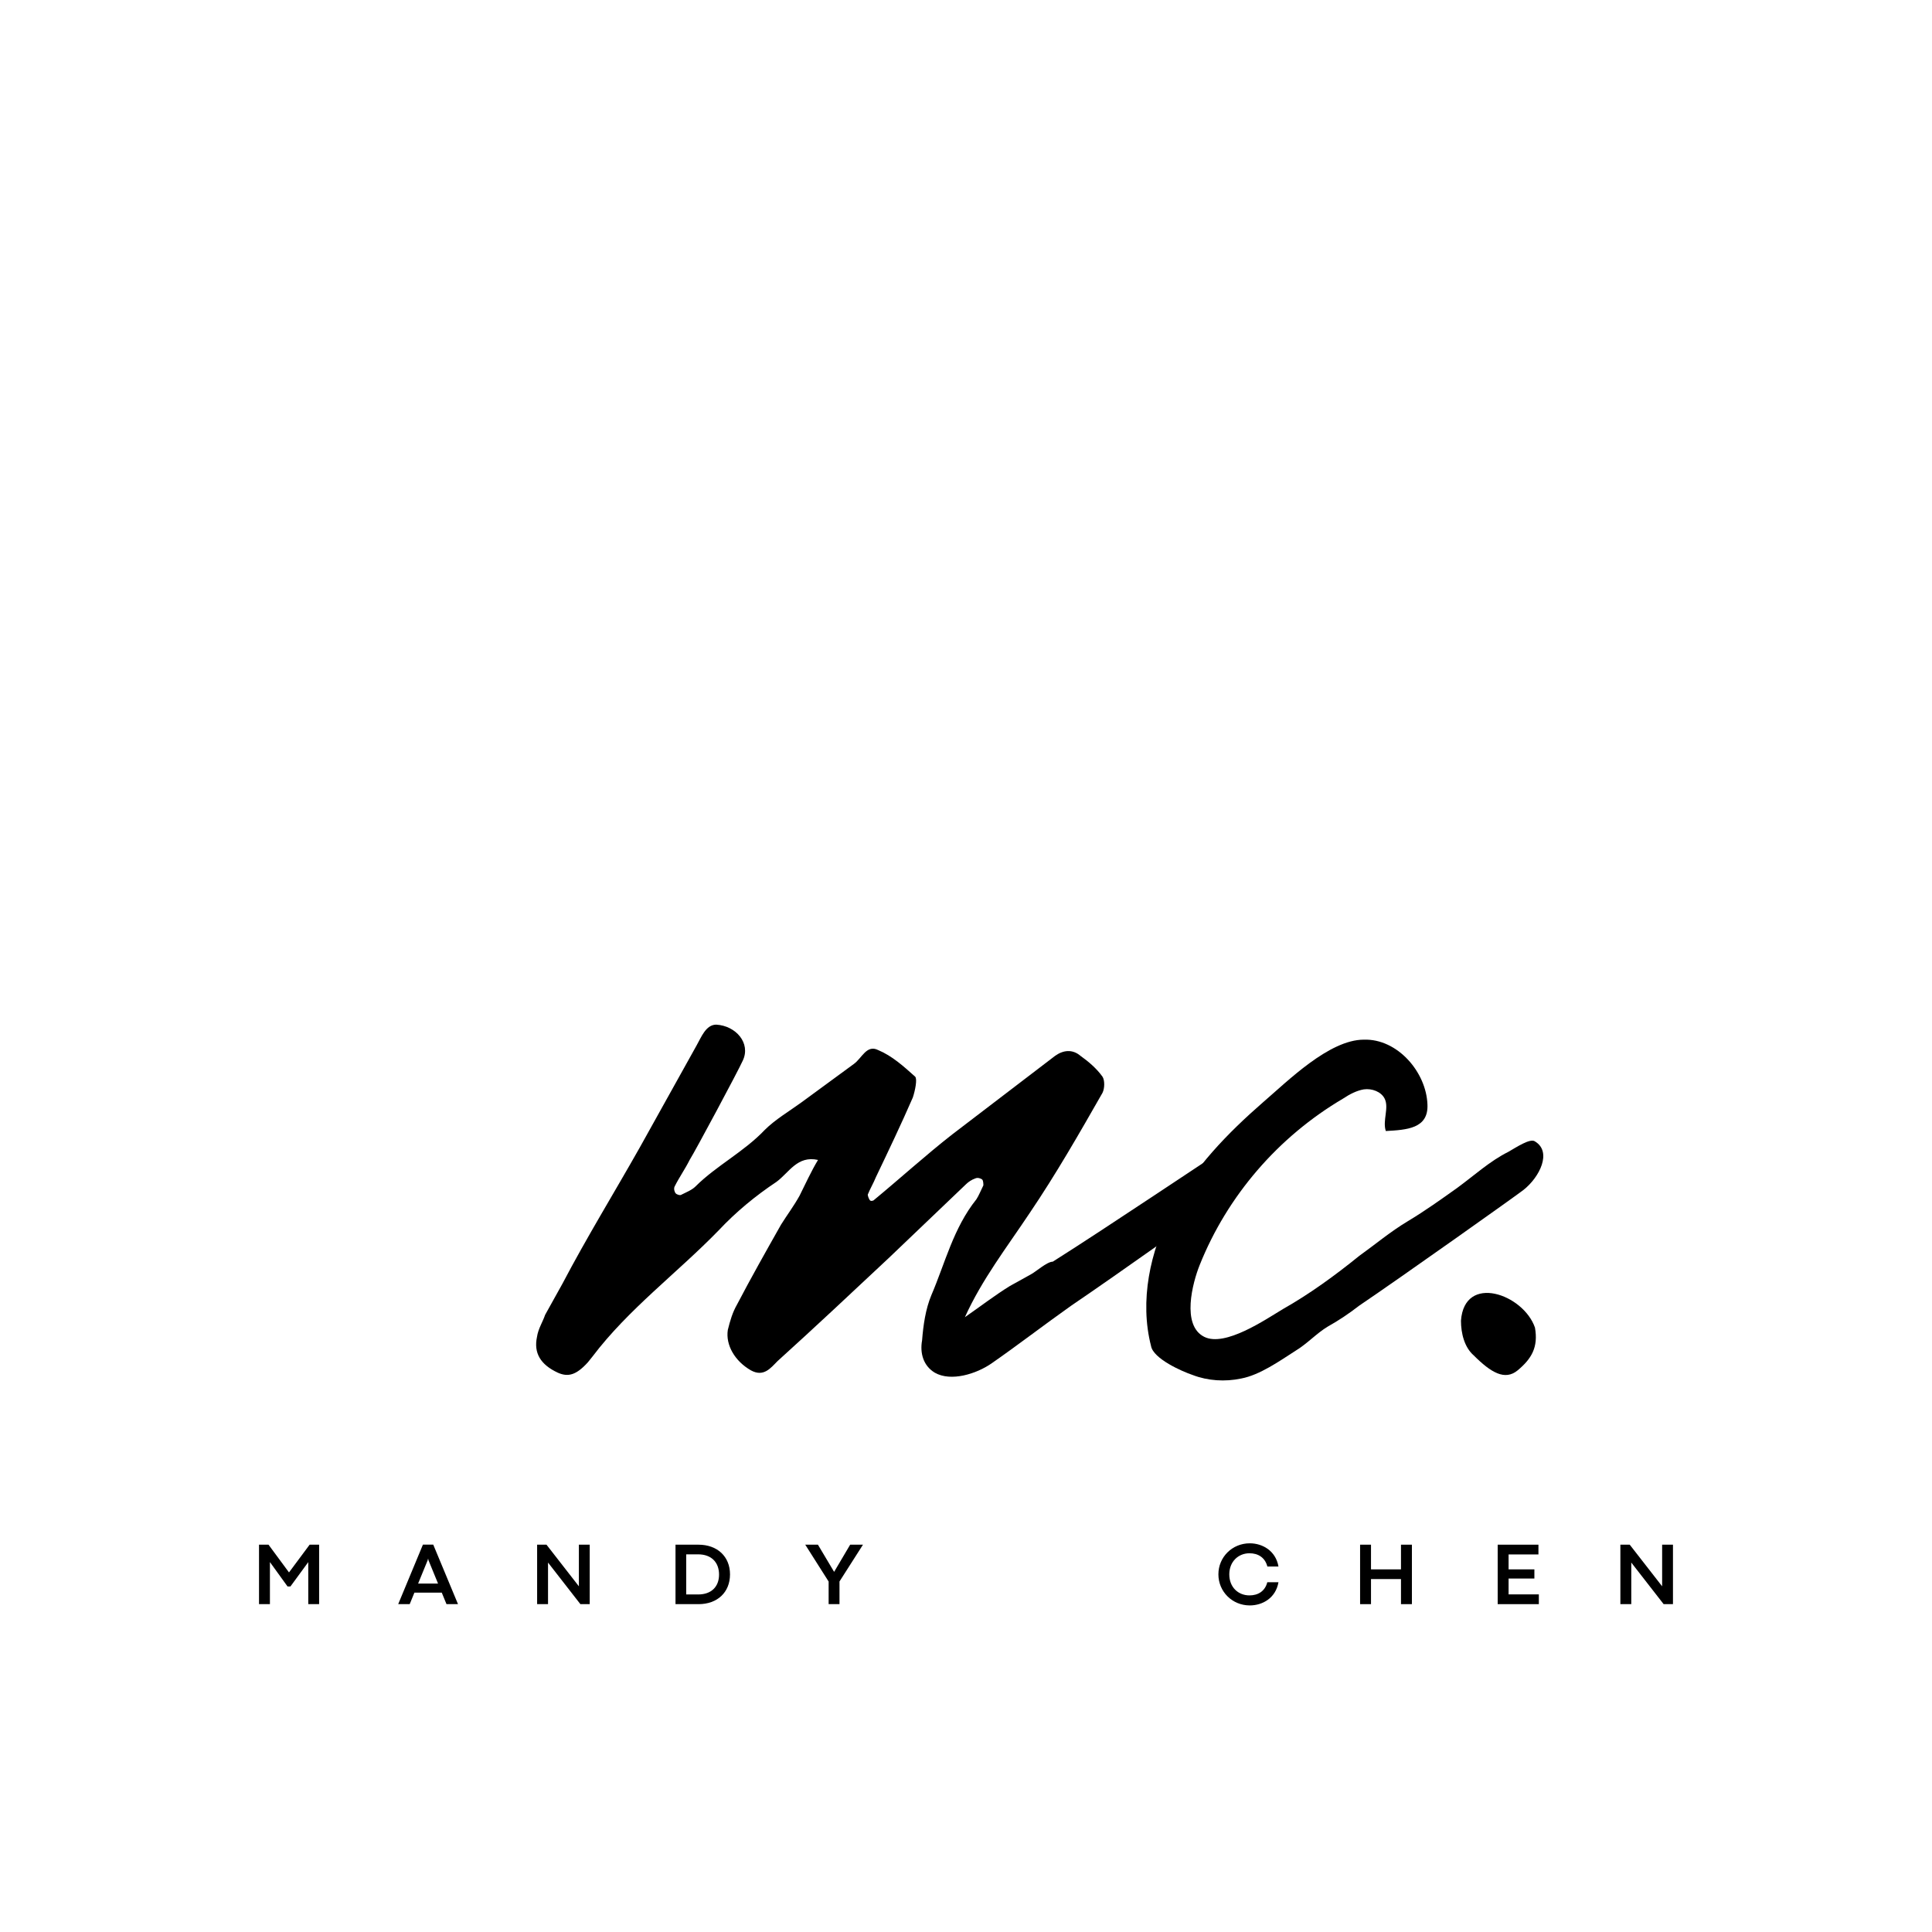 <svg xmlns="http://www.w3.org/2000/svg" xmlns:xlink="http://www.w3.org/1999/xlink" width="300" zoomAndPan="magnify" viewBox="0 0 224.88 225" height="300" preserveAspectRatio="xMidYMid meet" version="1.0"><defs><g/></defs><g fill="#000000" fill-opacity="1"><g transform="translate(67.463, 175.352)"><g><path d="M 41.344 -15.488 C 43.23 -14.41 46.191 -15.352 47.945 -16.566 C 51.043 -18.719 54.004 -21.008 57.234 -23.297 C 62.219 -26.664 75.688 -36.227 76.359 -36.766 C 78.246 -38.246 79.594 -41.344 77.57 -42.422 C 77.035 -42.828 75.551 -41.75 74.609 -41.211 C 74.07 -40.941 61.277 -32.32 55.082 -28.418 C 54.406 -28.418 53.062 -27.203 52.523 -26.934 L 50.098 -25.59 C 48.348 -24.512 46.598 -23.164 44.848 -21.953 C 46.867 -26.395 49.695 -30.031 52.387 -34.074 C 55.484 -38.652 58.18 -43.363 60.871 -48.078 C 61.141 -48.617 61.141 -49.559 60.871 -49.965 C 60.199 -50.906 59.258 -51.715 58.312 -52.387 C 57.371 -53.195 56.293 -53.062 55.352 -52.387 L 43.363 -43.23 C 40.266 -40.805 37.305 -38.113 34.207 -35.555 C 34.207 -35.555 33.938 -35.418 33.805 -35.555 C 33.668 -35.688 33.535 -36.094 33.535 -36.227 C 33.805 -36.902 34.207 -37.574 34.477 -38.246 C 35.957 -41.344 37.438 -44.441 38.785 -47.539 C 39.055 -48.348 39.324 -49.695 39.055 -49.965 C 37.707 -51.176 36.363 -52.387 34.746 -53.062 C 33.398 -53.734 32.859 -52.117 31.918 -51.445 L 25.855 -47 C 24.375 -45.922 22.762 -44.98 21.547 -43.77 C 19.125 -41.211 15.891 -39.594 13.469 -37.172 C 13.062 -36.766 12.391 -36.496 11.852 -36.227 C 11.715 -36.094 11.312 -36.227 11.18 -36.363 C 11.043 -36.496 10.91 -36.902 11.043 -37.172 C 11.582 -38.246 12.254 -39.191 12.793 -40.266 C 13.469 -41.344 18.449 -50.637 18.988 -51.848 C 19.934 -53.871 18.18 -55.891 15.891 -56.023 C 14.68 -56.023 14.141 -54.543 13.602 -53.602 L 7.004 -41.75 C 4.039 -36.496 0.809 -31.246 -2.02 -25.855 L -4.039 -22.223 C -4.309 -21.414 -4.848 -20.605 -4.984 -19.664 C -5.387 -17.777 -4.578 -16.43 -2.559 -15.488 C -1.348 -14.949 -0.402 -15.219 0.941 -16.699 L 1.48 -17.371 C 5.656 -22.895 11.312 -27.07 16.16 -32.051 C 18.18 -34.207 20.469 -36.094 22.895 -37.707 C 24.375 -38.785 25.32 -40.805 27.742 -40.266 C 26.934 -38.922 26.262 -37.438 25.59 -36.094 C 24.914 -34.879 24.105 -33.805 23.434 -32.727 C 21.684 -29.629 19.934 -26.531 18.316 -23.434 C 17.777 -22.492 17.508 -21.547 17.238 -20.469 C 16.969 -18.719 18.047 -16.836 19.934 -15.758 C 21.414 -14.949 22.223 -16.027 23.027 -16.836 C 27.34 -20.738 31.648 -24.781 35.957 -28.82 L 44.98 -37.438 C 45.25 -37.707 45.656 -37.977 46.059 -38.113 C 46.328 -38.246 46.73 -38.113 46.867 -37.977 C 47 -37.844 47 -37.438 47 -37.305 C 46.73 -36.766 46.461 -36.094 46.191 -35.688 C 43.5 -32.32 42.559 -28.281 40.941 -24.512 C 40.266 -22.895 40 -21.008 39.863 -19.258 C 39.594 -17.777 40 -16.297 41.344 -15.488 Z M 41.344 -15.488 "/></g></g></g><g fill="#000000" fill-opacity="1"><g transform="translate(135.742, 175.352)"><g><path d="M 8.754 -14.812 C 10.91 -15.219 13.199 -16.836 15.082 -18.047 C 16.43 -18.855 17.508 -20.066 18.855 -20.875 C 20.066 -21.547 21.277 -22.355 22.492 -23.297 C 27.473 -26.664 40.941 -36.227 41.613 -36.766 C 43.5 -38.246 44.98 -41.211 42.961 -42.422 C 42.422 -42.828 40.805 -41.75 39.863 -41.211 C 37.707 -40.133 35.957 -38.516 33.938 -37.035 C 32.051 -35.688 30.168 -34.34 28.148 -33.129 C 26.125 -31.918 24.375 -30.438 22.492 -29.09 C 19.664 -26.801 16.699 -24.645 13.602 -22.895 C 11.582 -21.684 6.867 -18.449 4.445 -19.664 C 1.75 -21.008 3.098 -25.992 3.906 -28.012 C 7.137 -36.094 13.062 -42.961 20.605 -47.406 C 21.414 -47.945 22.223 -48.348 23.027 -48.484 C 23.973 -48.617 25.051 -48.215 25.453 -47.406 C 25.992 -46.328 25.184 -44.848 25.59 -43.633 C 28.012 -43.77 30.57 -43.902 30.438 -46.73 C 30.301 -50.504 26.934 -54.406 23.027 -54.273 C 18.988 -54.273 14.141 -49.426 11.312 -47 C 7.137 -43.363 3.23 -39.324 0.672 -34.477 C -1.887 -29.629 -3.098 -23.836 -1.75 -18.586 C -1.48 -17.105 1.887 -15.621 3.098 -15.219 C 4.848 -14.543 6.867 -14.41 8.754 -14.812 Z M 8.754 -14.812 "/></g></g></g><g fill="#000000" fill-opacity="1"><g transform="translate(170.084, 175.352)"><g><path d="M 6.598 -15.758 C 8.215 -17.105 9.023 -18.449 8.617 -20.738 C 7.273 -24.645 0.402 -27.07 0 -21.547 C 0 -20.066 0.402 -18.449 1.48 -17.508 C 3.5 -15.488 5.117 -14.543 6.598 -15.758 Z M 6.598 -15.758 "/></g></g></g><g fill="#000000" fill-opacity="1"><g transform="translate(29.281, 186.819)"><g><path d="M 2.094 0 L 2.094 -4.902 L 4.145 -2.062 L 4.484 -2.062 L 6.559 -4.895 L 6.559 0 L 7.824 0 L 7.824 -6.926 L 6.719 -6.926 L 4.316 -3.695 L 1.93 -6.926 L 0.824 -6.926 L 0.824 0 Z M 2.094 0 "/></g></g></g><g fill="#000000" fill-opacity="1"><g transform="translate(46.267, 186.819)"><g><path d="M 7.012 0 L 4.129 -6.93 L 2.926 -6.93 L 0.047 0 L 1.387 0 L 1.934 -1.34 L 5.121 -1.34 L 5.672 0 Z M 3.484 -5.125 L 3.523 -5.297 L 3.539 -5.297 L 3.57 -5.125 L 4.688 -2.398 L 2.367 -2.398 Z M 3.484 -5.125 "/></g></g></g><g fill="#000000" fill-opacity="1"><g transform="translate(61.669, 186.819)"><g><path d="M 2.094 0 L 2.094 -4.844 L 5.863 0 L 6.949 0 L 6.949 -6.926 L 5.688 -6.926 L 5.688 -2.078 L 1.914 -6.926 L 0.824 -6.926 L 0.824 0 Z M 2.094 0 "/></g></g></g><g fill="#000000" fill-opacity="1"><g transform="translate(77.785, 186.819)"><g><path d="M 3.508 0 C 5.707 0 7.172 -1.387 7.172 -3.469 C 7.172 -5.539 5.703 -6.926 3.492 -6.926 L 0.824 -6.926 L 0.824 0 Z M 2.07 -5.801 L 3.457 -5.801 C 5.012 -5.801 5.895 -4.863 5.895 -3.445 C 5.895 -2.02 4.984 -1.129 3.469 -1.129 L 2.07 -1.129 Z M 2.07 -5.801 "/></g></g></g><g fill="#000000" fill-opacity="1"><g transform="translate(93.641, 186.819)"><g><path d="M 4.066 0 L 4.066 -2.641 L 6.801 -6.926 L 5.309 -6.926 L 3.441 -3.762 L 3.438 -3.762 L 1.555 -6.926 L 0.078 -6.926 L 2.801 -2.633 L 2.801 0 Z M 4.066 0 "/></g></g></g><g fill="#000000" fill-opacity="1"><g transform="translate(108.856, 186.819)"><g/></g></g><g fill="#000000" fill-opacity="1"><g transform="translate(119.739, 186.819)"><g/></g></g><g fill="#000000" fill-opacity="1"><g transform="translate(130.622, 186.819)"><g/></g></g><g fill="#000000" fill-opacity="1"><g transform="translate(141.498, 186.819)"><g><path d="M 3.992 0.148 C 5.469 0.148 7.012 -0.703 7.332 -2.555 L 6.031 -2.555 C 5.762 -1.492 4.938 -1.02 3.957 -1.02 C 2.648 -1.02 1.605 -1.965 1.605 -3.469 C 1.605 -4.945 2.648 -5.926 3.957 -5.926 C 4.945 -5.926 5.762 -5.449 6.039 -4.383 L 7.332 -4.383 C 7.012 -6.23 5.453 -7.086 3.992 -7.086 C 1.949 -7.086 0.336 -5.484 0.336 -3.473 C 0.336 -1.461 1.949 0.148 3.992 0.148 Z M 3.992 0.148 "/></g></g></g><g fill="#000000" fill-opacity="1"><g transform="translate(157.512, 186.819)"><g><path d="M 2.094 0 L 2.094 -2.922 L 5.586 -2.922 L 5.586 0 L 6.859 0 L 6.859 -6.926 L 5.586 -6.926 L 5.586 -4.051 L 2.094 -4.051 L 2.094 -6.926 L 0.824 -6.926 L 0.824 0 Z M 2.094 0 "/></g></g></g><g fill="#000000" fill-opacity="1"><g transform="translate(173.536, 186.819)"><g><path d="M 5.617 0 L 5.617 -1.137 L 2.094 -1.137 L 2.094 -2.984 L 5.098 -2.984 L 5.098 -4.051 L 2.094 -4.051 L 2.094 -5.789 L 5.57 -5.789 L 5.57 -6.926 L 0.824 -6.926 L 0.824 0 Z M 5.617 0 "/></g></g></g><g fill="#000000" fill-opacity="1"><g transform="translate(187.824, 186.819)"><g><path d="M 2.094 0 L 2.094 -4.844 L 5.863 0 L 6.949 0 L 6.949 -6.926 L 5.688 -6.926 L 5.688 -2.078 L 1.914 -6.926 L 0.824 -6.926 L 0.824 0 Z M 2.094 0 "/></g></g></g></svg>